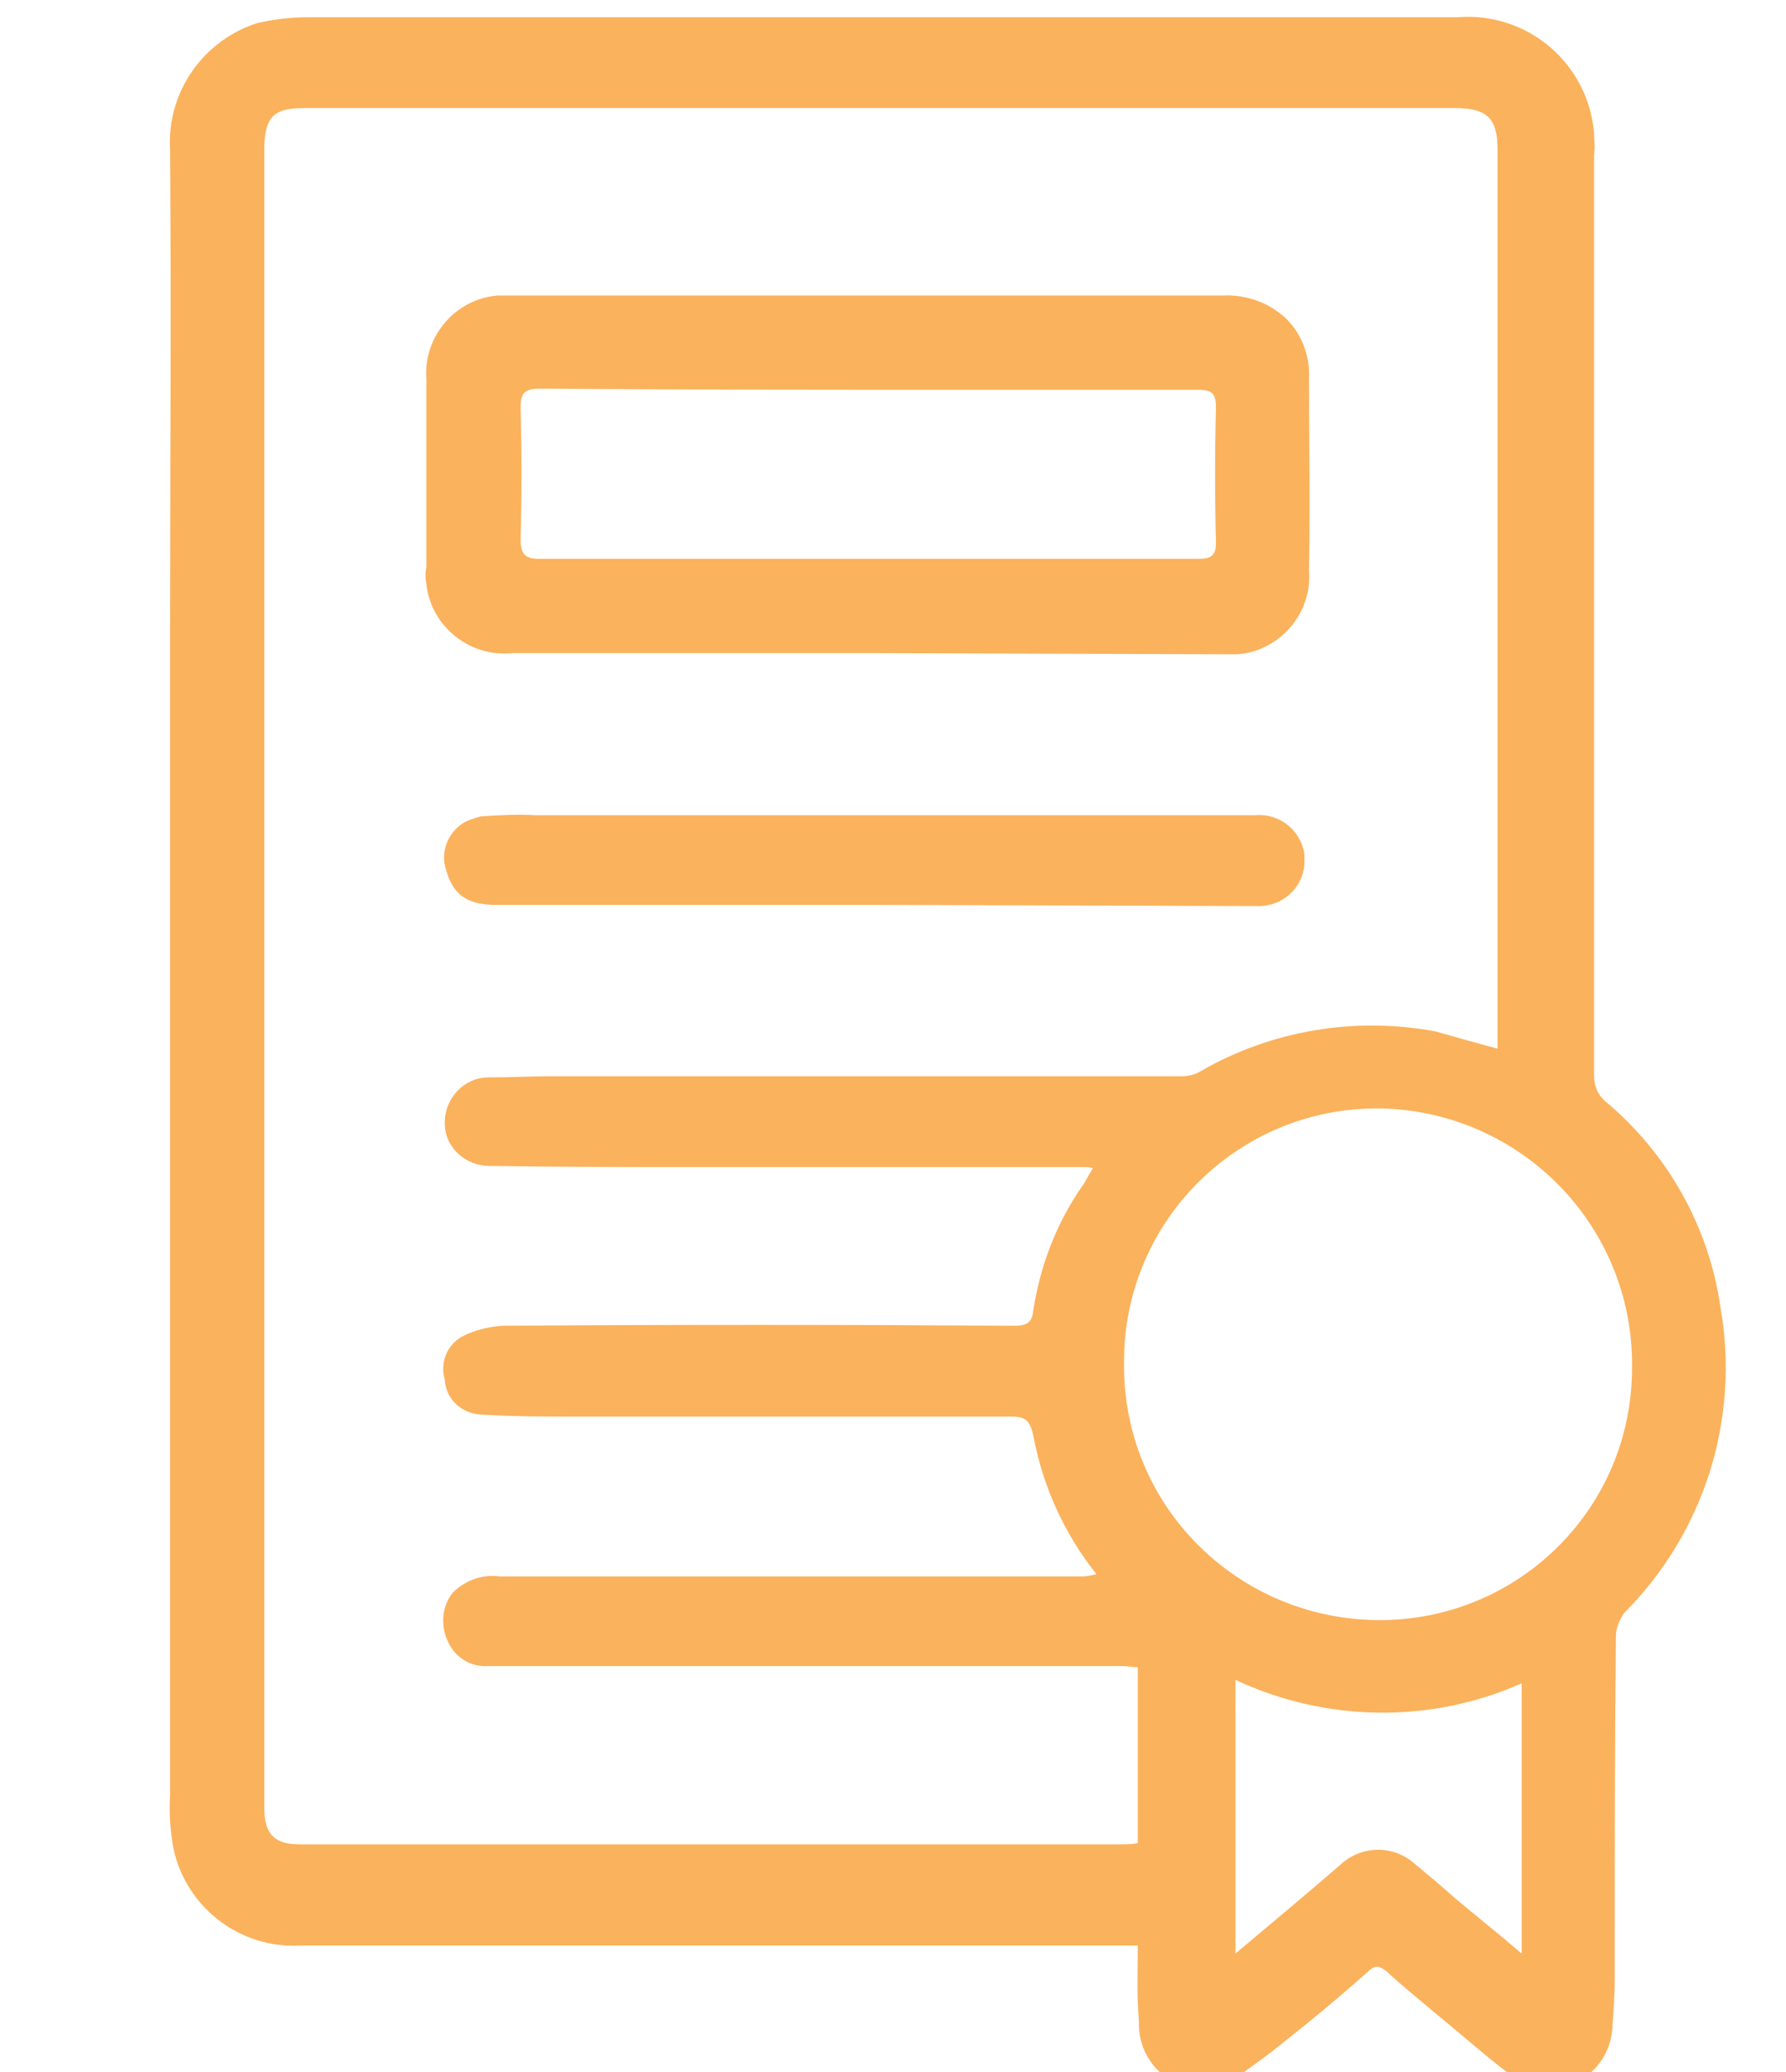 <?xml version="1.0" encoding="utf-8"?>
<!-- Generator: Adobe Illustrator 24.0.0, SVG Export Plug-In . SVG Version: 6.00 Build 0)  -->
<svg version="1.1" id="Layer_1" xmlns="http://www.w3.org/2000/svg" xmlns:xlink="http://www.w3.org/1999/xlink" x="0px" y="0px"
	 viewBox="0 0 15.54 18.02" style="enable-background:new 0 0 15.54 18.02;" xml:space="preserve">
<style type="text/css">
	.st0{fill:#FBB25C;}
</style>
<path id="Path_89" class="st0" d="M115.11,21.8c-0.59-0.05-1.32-0.09-2.04-0.19c-0.97-0.1-1.9-0.4-2.74-0.88
	c-0.25-0.16-0.47-0.35-0.66-0.58c-0.28-0.32-0.28-0.8,0-1.12c0.32-0.39,0.75-0.69,1.23-0.86c0.65-0.26,1.33-0.44,2.02-0.55
	c1.15-0.19,2.31-0.24,3.47-0.15c1.18,0.04,2.34,0.31,3.42,0.8c0.32,0.16,0.61,0.37,0.88,0.61c0.41,0.34,0.46,0.95,0.11,1.35
	c-0.04,0.05-0.08,0.09-0.13,0.13c-0.41,0.38-0.91,0.66-1.46,0.82c-0.54,0.17-1.09,0.29-1.64,0.42c-0.22,0.05-0.44,0.08-0.67,0.1
	C116.35,21.73,115.81,21.76,115.11,21.8z"/>
<path id="Path_90" class="st0" d="M111,13.54c0.58,0.04,1.15,0.05,1.72,0.13c1.14,0.09,2.26,0.42,3.25,0.99
	c0.22,0.14,0.41,0.31,0.58,0.51c0.32,0.39,0.28,0.95-0.08,1.3c-0.18,0.21-0.45,0.33-0.72,0.31c-0.44-0.03-0.89-0.03-1.33,0
	c-0.66,0.06-1.31,0.15-1.96,0.25c-0.83,0.13-1.62,0.4-2.36,0.79c-0.1,0.04-0.2,0.05-0.31,0.04c-0.53-0.06-1.06-0.09-1.58-0.2
	c-0.88-0.14-1.71-0.47-2.44-0.99c-0.39-0.24-0.59-0.7-0.5-1.15c0.09-0.32,0.31-0.6,0.6-0.76c0.51-0.34,1.08-0.6,1.68-0.75
	C108.68,13.71,109.84,13.55,111,13.54z"/>
<path id="Path_91" class="st0" d="M109.51,26.31c0.72,0.61,1.58,1.02,2.5,1.21c1.49,0.35,3.02,0.46,4.55,0.33
	c1.3-0.04,2.58-0.36,3.75-0.95c0.23-0.13,0.44-0.29,0.69-0.46c0.01,0.09,0.02,0.16,0.02,0.24c0,0.32-0.01,0.65,0,0.97
	c0.01,0.25-0.09,0.49-0.27,0.66c-0.45,0.49-1.03,0.84-1.67,1.03c-0.68,0.23-1.39,0.41-2.1,0.52c-0.96,0.16-1.94,0.18-2.9,0.05
	c-0.47-0.07-0.95-0.11-1.42-0.21c-1-0.15-1.93-0.58-2.7-1.23c-0.32-0.26-0.49-0.66-0.47-1.08
	C109.53,27.05,109.51,26.71,109.51,26.31z"/>
<path id="Path_92" class="st0" d="M109.52,20.97c0.56,0.57,1.27,0.97,2.04,1.16c0.85,0.24,1.72,0.39,2.6,0.46
	c0.86,0.08,1.73,0.07,2.6-0.03c1.24-0.08,2.46-0.41,3.56-0.99c0.23-0.14,0.45-0.31,0.71-0.49v0.35c0,0.32-0.01,0.64,0,0.95
	c0.01,0.22-0.08,0.44-0.24,0.58c-0.39,0.37-0.86,0.64-1.37,0.81c-0.49,0.16-0.99,0.3-1.49,0.44c-0.18,0.05-0.37,0.08-0.56,0.1
	c-1.12,0.14-2.25,0.17-3.38,0.08c-1.12-0.06-2.21-0.33-3.23-0.79c-0.49-0.18-0.91-0.52-1.18-0.97c-0.03-0.05-0.05-0.11-0.06-0.18
	C109.52,21.97,109.52,21.49,109.52,20.97z"/>
<path id="Path_93" class="st0" d="M121.03,23.85v0.7c-0.01,0.08-0.01,0.15,0,0.23c0.05,0.42-0.16,0.84-0.54,1.04
	c-0.57,0.4-1.21,0.68-1.9,0.83c-0.57,0.15-1.15,0.26-1.73,0.34c-0.72,0.07-1.45,0.04-2.17,0.05c-0.2,0.01-0.41-0.01-0.61-0.03
	c-0.66-0.1-1.33-0.21-1.99-0.34c-0.59-0.12-1.16-0.34-1.67-0.65c-0.2-0.12-0.38-0.26-0.56-0.41c-0.24-0.2-0.37-0.51-0.35-0.82
	c0.02-0.35,0-0.7,0-1.05c0.3,0.2,0.57,0.39,0.86,0.56c0.55,0.29,1.14,0.5,1.76,0.63c1.32,0.3,2.67,0.41,4.02,0.33
	c0.6-0.04,1.2-0.12,1.79-0.24c0.59-0.11,1.17-0.27,1.74-0.47C120.14,24.33,120.59,24.11,121.03,23.85z"/>
<path id="Path_94" class="st0" d="M108.84,25.96c-0.24-0.04-0.46-0.07-0.66-0.13c-0.67-0.17-1.32-0.44-1.91-0.8
	c-0.41-0.23-0.73-0.58-0.92-1.01c-0.03-0.09-0.05-0.19-0.06-0.28c-0.01-0.41,0-0.81,0-1.27c0.37,0.39,0.83,0.68,1.33,0.86
	c0.58,0.2,1.17,0.34,1.75,0.5c0.13,0.04,0.26,0.05,0.39,0.09c0.04,0.02,0.07,0.06,0.08,0.1C108.84,24.65,108.84,25.29,108.84,25.96z
	"/>
<path id="Path_95" class="st0" d="M105.29,17.17c1.08,0.9,2.42,1.44,3.82,1.55c-0.4,0.53-0.23,1.13-0.29,1.74
	c-0.21-0.02-0.43-0.06-0.64-0.11c-0.6-0.19-1.2-0.38-1.78-0.63c-0.47-0.17-0.85-0.52-1.08-0.97c-0.02-0.04-0.04-0.08-0.04-0.12
	C105.29,18.16,105.29,17.67,105.29,17.17z"/>
<path id="Path_96" class="st0" d="M108.84,23.01c-1.07-0.1-2.1-0.46-3-1.06c-0.39-0.24-0.6-0.68-0.56-1.13c0.03-0.31,0-0.63,0-0.94
	c0.28,0.21,0.57,0.41,0.88,0.57c0.54,0.23,1.11,0.41,1.68,0.59c0.29,0.09,0.59,0.12,0.88,0.19c0.05,0.01,0.11,0.07,0.11,0.11
	C108.84,21.88,108.84,22.42,108.84,23.01z"/>
<path id="Path_61" class="st0" d="M13.17-52.68c2.05,0,4.1,0,6.14,0c0.37-0.02,0.73,0.1,1.01,0.34c0.41,0.38,0.63,0.93,0.59,1.49
	c0,2.49,0,4.98,0,7.47c0,2.28,0,4.57,0,6.86c0.06,0.65-0.25,1.27-0.8,1.62c-0.25,0.13-0.52,0.2-0.8,0.2c-1.14,0.02-2.28,0-3.42,0.01
	c-1.27,0.01-2.53,0.04-3.8,0.04c-1.71,0-3.42-0.02-5.14-0.04C6-34.71,5.39-35.41,5.39-36.53c0-4.77,0-9.53,0-14.3
	c-0.09-0.79,0.37-1.53,1.12-1.79c0.18-0.04,0.36-0.06,0.54-0.05C9.1-52.68,11.13-52.68,13.17-52.68z M6.03-43.71
	c0,2.38,0,5.38,0,7.76c0,0.36,0.06,0.42,0.36,0.43c1.46,0,3.53,0,4.98,0.01c0.2,0,0.24-0.07,0.24-0.29c-0.01-1.67,0-3.96-0.01-5.63
	c0-0.19,0.05-0.25,0.21-0.25c0.94,0.01,1.88,0,2.82,0c0.25,0,0.25,0,0.25,0.29c0,1.67,0,3.95,0,5.61c0,0.2,0.04,0.26,0.22,0.26
	c1.4-0.01,3.42,0,4.81,0c0.3,0,0.36-0.07,0.36-0.43c0-4.72,0-10.68,0-15.41c0-0.06,0-0.12,0-0.17c-0.01-0.22-0.08-0.3-0.27-0.31
	c-0.06,0-0.11,0-0.17,0H6.41c-0.34,0-0.38,0.05-0.38,0.44C6.03-49.05,6.03-46.07,6.03-43.71L6.03-43.71z M12.09-41.13
	c0,0.07-0.01,0.11-0.01,0.16c0,1.85,0,3.71,0,5.56c0,0.17,0.06,0.2,0.19,0.2c0.64-0.01,1.29-0.01,1.93,0c0.17,0,0.23-0.05,0.23-0.25
	c-0.01-1.82,0-3.64,0-5.45c0-0.07-0.01-0.14-0.01-0.23L12.09-41.13z"/>
<path id="Path_62" class="st0" d="M15.87-39.48c0-0.38,0.01-0.77,0-1.15c0-0.14,0.04-0.18,0.18-0.18c0.76,0.01,1.52,0.01,2.28,0
	c0.16,0,0.2,0.06,0.2,0.21c-0.01,0.75-0.01,1.51,0,2.26c0,0.16-0.05,0.2-0.21,0.2c-0.75-0.01-1.51-0.01-2.26,0
	c-0.16,0-0.2-0.06-0.2-0.21C15.87-38.72,15.87-39.1,15.87-39.48z"/>
<path id="Path_63" class="st0" d="M18.53-43.93c0,0.38,0,0.76,0,1.13c0,0.14-0.03,0.2-0.19,0.2c-0.77-0.01-1.54-0.01-2.3,0
	c-0.14,0-0.17-0.05-0.17-0.18c0-0.77,0-1.55,0-2.32c0-0.14,0.05-0.17,0.18-0.17c0.77,0,1.54,0,2.3,0c0.14,0,0.19,0.04,0.18,0.18
	C18.52-44.7,18.53-44.32,18.53-43.93z"/>
<path id="Path_64" class="st0" d="M17.18-46.89c-0.38,0-0.76,0-1.13,0c-0.14,0-0.19-0.04-0.18-0.18c0.01-0.77,0.01-1.53,0-2.3
	c0-0.14,0.05-0.18,0.19-0.18c0.76,0.01,1.52,0.01,2.28,0c0.14,0,0.2,0.04,0.2,0.19c-0.01,0.76-0.01,1.52,0,2.28
	c0,0.15-0.06,0.2-0.2,0.19C17.95-46.9,17.56-46.89,17.18-46.89z"/>
<path id="Path_65" class="st0" d="M11.86-46.91v-2.63c0.06,0,0.11-0.01,0.17-0.01c0.76,0,1.52,0,2.29,0c0.14,0,0.2,0.03,0.2,0.19
	c-0.01,0.77,0,1.54,0,2.3c0,0.11-0.02,0.18-0.15,0.18c-0.8,0-1.6,0-2.4,0C11.92-46.9,11.89-46.9,11.86-46.91z"/>
<path id="Path_66" class="st0" d="M11.85-42.62v-2.64h2.63c0.01,0.06,0.02,0.11,0.02,0.15c0,0.77,0,1.55,0,2.32
	c0,0.11-0.01,0.18-0.15,0.18c-0.8,0-1.6,0-2.4,0C11.92-42.6,11.89-42.61,11.85-42.62z"/>
<path id="Path_67" class="st0" d="M9.27-40.81c0.38,0,0.76,0,1.13,0c0.13,0,0.19,0.03,0.19,0.18c-0.01,0.77-0.01,1.55,0,2.32
	c0,0.13-0.04,0.17-0.17,0.17c-0.77,0-1.53,0-2.3,0c-0.14,0-0.18-0.05-0.18-0.18c0.01-0.77,0.01-1.53,0-2.3
	c0-0.14,0.04-0.19,0.18-0.18C8.51-40.8,8.89-40.81,9.27-40.81z"/>
<path id="Path_68" class="st0" d="M9.26-46.89c-0.37,0-0.74-0.01-1.11,0c-0.15,0-0.21-0.04-0.21-0.2c0.01-0.76,0.01-1.51,0-2.27
	c0-0.16,0.06-0.2,0.21-0.2c0.75,0.01,1.5,0.01,2.25,0c0.15,0,0.21,0.04,0.21,0.2c-0.01,0.76-0.01,1.51,0,2.27
	c0,0.16-0.05,0.21-0.21,0.2C10.02-46.9,9.64-46.89,9.26-46.89z"/>
<path id="Path_69" class="st0" d="M9.26-42.6c-0.38,0-0.76,0-1.13,0c-0.14,0-0.19-0.03-0.19-0.18c0.01-0.77,0.01-1.55,0-2.32
	c0-0.13,0.05-0.16,0.17-0.16c0.78,0,1.55,0,2.33,0c0.12,0,0.17,0.03,0.17,0.16c0,0.78,0,1.56,0,2.34c0,0.12-0.04,0.17-0.17,0.16
	C10.04-42.61,9.65-42.6,9.26-42.6z"/>
<path id="Path_70" class="st0" d="M110.36,57.38V46.56h1.95c0-0.64,0-1.24,0-1.83c-0.07-0.55,0.33-1.05,0.87-1.11
	c0.08-0.01,0.16-0.01,0.24,0c1.24,0,2.48,0,3.72,0c0.55-0.06,1.04,0.34,1.1,0.89c0.01,0.07,0.01,0.14,0,0.21c0,0.6,0,1.2,0,1.84
	h1.94v10.83H110.36z M113.35,44.64v1.9h3.85v-1.9L113.35,44.64z"/>
<path id="Path_71" class="st0" d="M109.36,46.56v10.81c-0.99,0.02-1.84-0.7-1.97-1.69c-0.01-0.11-0.02-0.22-0.02-0.33
	c0-2.25,0-4.49,0-6.74c-0.03-0.97,0.65-1.83,1.61-2.01C109.11,46.58,109.24,46.57,109.36,46.56z"/>
<path id="Path_72" class="st0" d="M121.19,57.38V46.6c0.81-0.03,1.55,0.46,1.83,1.21c0.09,0.24,0.13,0.49,0.13,0.74
	c0.01,2.29,0.01,4.58,0,6.87c0.01,1.07-0.84,1.94-1.91,1.96C121.23,57.38,121.21,57.38,121.19,57.38z"/>
<g id="Group_270" transform="translate(0 0)">
	<path id="Path_97" class="st0" d="M9.9,16.92H2.61c-0.52,0.03-0.99-0.33-1.1-0.84c-0.03-0.16-0.04-0.32-0.03-0.47
		c0-1.35,0-2.7,0-4.05c0-2,0-4,0-6c0-1.42,0.01-2.84,0-4.26c-0.03-0.5,0.29-0.95,0.76-1.1c0.14-0.03,0.28-0.05,0.43-0.05
		c3.34,0,6.67,0,10.01,0c0.61-0.05,1.14,0.4,1.19,1.01c0,0.06,0.01,0.12,0,0.18c0,1.55,0,3.1,0,4.64c0,1.13,0,2.25,0,3.38
		c0,0.08,0.03,0.16,0.1,0.22c0.54,0.45,0.9,1.09,1,1.79c0.17,0.97-0.14,1.96-0.84,2.66c-0.04,0.06-0.07,0.13-0.07,0.2
		c-0.01,0.99-0.01,1.99-0.01,2.98c0,0.14-0.01,0.27-0.02,0.41c-0.01,0.31-0.26,0.55-0.57,0.54c-0.13,0-0.26-0.05-0.35-0.14
		c-0.21-0.16-0.41-0.34-0.62-0.51c-0.14-0.12-0.28-0.23-0.42-0.36c-0.07-0.06-0.11-0.06-0.17,0c-0.27,0.24-0.55,0.47-0.83,0.69
		c-0.09,0.07-0.18,0.13-0.27,0.2c-0.16,0.14-0.39,0.17-0.58,0.07c-0.2-0.1-0.32-0.31-0.31-0.53C9.89,17.35,9.9,17.15,9.9,16.92z
		 M13.03,9.12V1.3c0-0.27-0.09-0.36-0.37-0.36H2.64C2.38,0.94,2.3,1.02,2.3,1.3c0,1.21,0,2.41,0,3.62c0,3.6,0,7.21,0,10.81
		c0,0.22,0.09,0.31,0.3,0.31h7.15c0.05,0,0.1,0,0.15-0.01V14.5c-0.05,0-0.09-0.01-0.12-0.01H7.15h-2.9
		c-0.16,0.01-0.3-0.08-0.36-0.23c-0.06-0.14-0.04-0.31,0.06-0.42c0.11-0.1,0.25-0.15,0.4-0.13h5.07c0.04,0,0.08-0.01,0.12-0.02
		c-0.28-0.35-0.47-0.77-0.55-1.21c-0.03-0.12-0.06-0.16-0.19-0.16c-1.27,0-2.54,0-3.81,0c-0.28,0-0.55,0-0.83-0.02
		C4,12.28,3.88,12.16,3.87,12c-0.04-0.14,0.01-0.29,0.14-0.37c0.11-0.06,0.23-0.09,0.36-0.1c1.48-0.01,2.96-0.01,4.45,0
		c0.09,0,0.16-0.01,0.17-0.13c0.06-0.39,0.2-0.76,0.43-1.09c0.03-0.04,0.05-0.09,0.09-0.15c-0.03-0.01-0.05-0.01-0.08-0.01H6.1
		c-0.61,0-1.23,0-1.84-0.01c-0.21,0-0.39-0.16-0.39-0.37c0,0,0,0,0-0.01c0-0.21,0.17-0.39,0.38-0.39c0.01,0,0.02,0,0.02,0
		c0.18,0,0.36-0.01,0.53-0.01c1.83,0,3.66,0,5.48,0c0.05,0,0.11-0.01,0.16-0.04c0.62-0.36,1.35-0.48,2.05-0.35
		C12.67,9.02,12.84,9.07,13.03,9.12L13.03,9.12z M9.78,11.86c-0.01,1.23,0.98,2.22,2.21,2.23c0.02,0,0.03,0,0.05,0
		c1.2-0.02,2.16-0.99,2.16-2.19c0.02-1.22-0.95-2.23-2.18-2.26c-0.01,0-0.03,0-0.04,0c-1.21,0-2.2,0.98-2.2,2.2
		C9.78,11.84,9.78,11.85,9.78,11.86z M10.75,16.99c0.32-0.27,0.61-0.51,0.91-0.77c0.18-0.17,0.46-0.18,0.65-0.01
		c0.12,0.1,0.23,0.19,0.34,0.29c0.19,0.16,0.38,0.31,0.59,0.49v-2.35c-0.79,0.35-1.7,0.34-2.49-0.03L10.75,16.99z"/>
	<path id="Path_98" class="st0" d="M7.54,5.68H4.46c-0.37,0.04-0.71-0.23-0.75-0.6c-0.01-0.05-0.01-0.1,0-0.15c0-0.54,0-1.09,0-1.63
		c-0.03-0.37,0.25-0.7,0.62-0.73c0.03,0,0.06,0,0.09,0c1.11,0,2.22,0,3.34,0c0.96,0,1.92,0,2.88,0c0.2-0.01,0.4,0.06,0.55,0.2
		c0.14,0.14,0.21,0.33,0.2,0.53c0,0.55,0.01,1.11,0,1.66c0.03,0.37-0.25,0.7-0.62,0.73c-0.04,0-0.09,0-0.13,0L7.54,5.68z M7.55,4.86
		L7.55,4.86c0.96,0,1.92,0,2.88,0c0.11,0,0.15-0.03,0.15-0.14c-0.01-0.39-0.01-0.79,0-1.18c0-0.12-0.04-0.15-0.15-0.15
		c-0.62,0-1.24,0-1.86,0c-1.29,0-2.58,0-3.87-0.01c-0.14,0-0.17,0.04-0.17,0.17c0.01,0.38,0.01,0.76,0,1.14
		c0,0.13,0.04,0.17,0.16,0.17C5.65,4.86,6.6,4.86,7.55,4.86L7.55,4.86z"/>
	<path id="Path_99" class="st0" d="M7.61,7.87c-1.1,0-2.19,0-3.29,0c-0.26,0-0.38-0.09-0.44-0.31C3.82,7.38,3.93,7.17,4.12,7.12
		C4.14,7.11,4.16,7.11,4.18,7.1C4.34,7.09,4.5,7.08,4.66,7.09h6.26c0.21-0.02,0.4,0.13,0.43,0.34c0,0.01,0,0.03,0,0.04
		c0.01,0.22-0.16,0.4-0.38,0.41c-0.02,0-0.04,0-0.05,0L7.61,7.87L7.61,7.87z"/>
</g>
<path id="Path_80" class="st0" d="M120.19-35.47h-6.23c-0.75,0.03-1.39-0.56-1.42-1.31c0-0.03,0-0.06,0-0.1c0-0.9,0-1.79,0-2.69
	c0-0.75,0.61-1.36,1.37-1.36h12.52c0.75-0.02,1.38,0.58,1.4,1.33c0,0.02,0,0.04,0,0.06c0,0.89,0,1.78,0,2.68
	c0.02,0.76-0.58,1.38-1.34,1.4c-0.02,0-0.04,0-0.06,0L120.19-35.47z M120.19-39.84h-6.21c-0.23,0-0.33,0.1-0.33,0.32
	c0,0.88,0,1.76,0,2.64c0,0.22,0.11,0.32,0.33,0.32h12.4c0.28,0,0.37-0.09,0.37-0.37c0-0.86,0-1.71,0-2.57c0-0.24-0.1-0.34-0.34-0.34
	L120.19-39.84z"/>
<path id="Path_81" class="st0" d="M120.19-52.95h6.23c0.76-0.03,1.39,0.57,1.42,1.33c0,0.03,0,0.07,0,0.1c0,0.88,0,1.77,0,2.65
	c0.01,0.76-0.59,1.38-1.35,1.39c-0.02,0-0.03,0-0.05,0h-12.45c-0.75,0.04-1.4-0.54-1.44-1.3c0-0.04,0-0.09,0-0.13
	c0-0.87,0-1.75,0-2.62c-0.02-0.69,0.47-1.28,1.14-1.39c0.09-0.01,0.18-0.02,0.27-0.02L120.19-52.95z M120.18-48.58h6.21
	c0.26,0,0.35-0.1,0.35-0.36v-2.54c0-0.29-0.09-0.38-0.38-0.38h-12.37c-0.22,0-0.34,0.1-0.34,0.3c0,0.9,0,1.79,0,2.69
	c-0.01,0.15,0.11,0.28,0.26,0.29c0.01,0,0.02,0,0.04,0c0.06,0,0.13,0,0.19,0L120.18-48.58z"/>
<path id="Path_82" class="st0" d="M120.19-46.95h6.21c0.75-0.04,1.39,0.54,1.43,1.3c0,0.04,0,0.08,0,0.12c0,0.89,0,1.78,0,2.66
	c0,0.76-0.6,1.37-1.36,1.38c-0.01,0-0.01,0-0.02,0h-12.49c-0.75,0.02-1.39-0.57-1.41-1.32c0-0.03,0-0.05,0-0.08
	c0-0.89,0-1.77,0-2.66c-0.02-0.75,0.58-1.38,1.33-1.4c0.02,0,0.04,0,0.07,0L120.19-46.95z M120.19-45.85h-6.2
	c-0.25,0-0.35,0.1-0.35,0.35c0,0.87,0,1.73,0,2.59c0,0.24,0.1,0.34,0.34,0.34h12.4c0.26,0,0.36-0.09,0.36-0.35c0-0.86,0-1.71,0-2.57
	c0-0.27-0.1-0.36-0.36-0.36L120.19-45.85z"/>
<path id="Path_83" class="st0" d="M117.46-38.75c0.3,0,0.54,0.25,0.54,0.55c0,0.3-0.25,0.54-0.55,0.54c-0.3,0-0.54-0.25-0.54-0.55
	c0,0,0,0,0,0C116.92-38.51,117.16-38.75,117.46-38.75C117.46-38.75,117.46-38.75,117.46-38.75z"/>
<path id="Path_84" class="st0" d="M114.72-38.21c0-0.3,0.24-0.54,0.53-0.54c0,0,0.01,0,0.01,0c0.3,0,0.54,0.25,0.54,0.55
	c-0.01,0.3-0.25,0.54-0.55,0.54C114.96-37.66,114.72-37.9,114.72-38.21C114.72-38.21,114.72-38.21,114.72-38.21z"/>
<path id="Path_85" class="st0" d="M118.01-50.23c0,0.3-0.23,0.55-0.54,0.55c0,0,0,0,0,0c-0.3,0-0.55-0.24-0.56-0.54
	c0-0.3,0.24-0.55,0.54-0.55C117.76-50.77,118-50.53,118.01-50.23C118.01-50.23,118.01-50.23,118.01-50.23z"/>
<path id="Path_86" class="st0" d="M114.72-50.23c0-0.3,0.24-0.54,0.54-0.54c0,0,0,0,0.01,0c0.3,0,0.54,0.25,0.54,0.55
	c0,0.3-0.25,0.54-0.55,0.54C114.96-49.68,114.72-49.92,114.72-50.23C114.72-50.22,114.72-50.22,114.72-50.23z"/>
<path id="Path_87" class="st0" d="M117.47-44.76c0.3,0,0.54,0.25,0.54,0.55c0,0.3-0.25,0.54-0.55,0.54c-0.3,0-0.54-0.25-0.54-0.55
	C116.92-44.52,117.16-44.76,117.47-44.76C117.47-44.76,117.47-44.76,117.47-44.76z"/>
<path id="Path_88" class="st0" d="M115.25-43.67c-0.3-0.01-0.54-0.25-0.53-0.55c0,0,0,0,0,0c0-0.3,0.25-0.54,0.55-0.53c0,0,0,0,0,0
	c0.3,0.01,0.53,0.25,0.54,0.54C115.82-43.91,115.57-43.67,115.25-43.67C115.26-43.67,115.26-43.67,115.25-43.67z"/>
<g id="Group_262" transform="translate(-36.346 -159.702)">
	<g id="Group_261" transform="translate(36.346 159.702)">
		<path id="Path_73" class="st0" d="M59.22-88.05h-6.91c-0.32,0-0.42-0.1-0.42-0.42c-0.02-1.66,0.52-3.28,1.54-4.6
			c0.8-1.03,1.89-1.79,3.13-2.19c1.9-0.66,3.97-0.59,5.82,0.2c1.94,0.8,3.38,2.48,3.88,4.52c0.19,0.68,0.28,1.39,0.28,2.1
			c0,0.3-0.11,0.41-0.4,0.41h-6.93L59.22-88.05z M52.54-88.69c0.07,0,0.13,0.01,0.19,0.01h2.67c0.71,0,1.42,0,2.12-0.01
			c0.06,0,0.12-0.03,0.16-0.08c0.13-0.25,0.25-0.5,0.38-0.78l-0.91-1.17c-0.25-0.32-0.49-0.63-0.74-0.94
			c-0.09-0.1-0.11-0.24-0.05-0.36c0.04-0.12,0.16-0.19,0.28-0.17c0.12,0.03,0.22,0.09,0.3,0.18c0.54,0.67,1.06,1.36,1.59,2.04
			c0.04,0.08,0.14,0.11,0.23,0.08c0.83-0.26,1.71,0.2,1.98,1.03c0,0.01,0.01,0.02,0.01,0.03c0.01,0.09,0.1,0.16,0.19,0.15
			c0,0,0.01,0,0.01,0c1.6,0,3.19,0,4.79,0c0.06,0,0.11-0.01,0.17-0.01c0-0.04,0.01-0.06,0-0.08c-0.03-0.73-0.16-1.45-0.4-2.14
			c-0.49-1.47-1.55-2.69-2.94-3.39c-1.53-0.75-3.26-0.96-4.93-0.6c-1.22,0.21-2.34,0.79-3.22,1.65
			C53.23-92.03,52.55-90.4,52.54-88.69L52.54-88.69z M60.09-88.69c-0.12-0.38-0.47-0.63-0.87-0.63c-0.4,0-0.75,0.25-0.87,0.63H60.09
			z"/>
		<path id="Path_74" class="st0" d="M53.63-89.93c0.19,0.04,0.44,0.09,0.68,0.16c0.15,0.05,0.23,0.21,0.19,0.36
			c-0.03,0.16-0.18,0.26-0.34,0.25c-0.24-0.04-0.47-0.09-0.7-0.16c-0.16-0.05-0.25-0.21-0.21-0.37
			C53.3-89.85,53.46-89.95,53.63-89.93z"/>
		<path id="Path_75" class="st0" d="M64.63-91.02c-0.06,0.09-0.12,0.16-0.2,0.23c-0.19,0.11-0.38,0.22-0.57,0.31
			c-0.15,0.08-0.33,0.03-0.42-0.12c0,0,0-0.01-0.01-0.01c-0.08-0.15-0.03-0.34,0.13-0.42c0,0,0,0,0,0c0.19-0.11,0.38-0.21,0.57-0.31
			c0.17-0.08,0.38,0,0.46,0.17C64.63-91.13,64.64-91.08,64.63-91.02z"/>
		<path id="Path_76" class="st0" d="M60.13-94c-0.02,0.17-0.04,0.37-0.07,0.57c-0.02,0.17-0.17,0.3-0.34,0.28c0,0,0,0,0,0
			c-0.17-0.01-0.3-0.17-0.29-0.34c0,0,0-0.01,0-0.01c0.02-0.2,0.04-0.39,0.06-0.59c0-0.18,0.14-0.32,0.32-0.32c0.01,0,0.03,0,0.04,0
			C60.03-94.39,60.14-94.24,60.13-94z"/>
		<path id="Path_77" class="st0" d="M57.62-93.19c-0.01,0.22-0.09,0.32-0.23,0.36c-0.14,0.05-0.29-0.01-0.36-0.13
			c-0.11-0.23-0.2-0.47-0.28-0.71c-0.04-0.14,0.03-0.28,0.16-0.33c0.12-0.08,0.28-0.06,0.36,0.06
			C57.42-93.69,57.52-93.41,57.62-93.19z"/>
		<path id="Path_78" class="st0" d="M62.37-93.45c0.28,0,0.46,0.25,0.34,0.45c-0.12,0.21-0.26,0.41-0.41,0.6
			c-0.1,0.12-0.29,0.15-0.42,0.05c-0.14-0.1-0.17-0.28-0.08-0.42c0.11-0.19,0.24-0.37,0.37-0.54C62.23-93.37,62.3-93.42,62.37-93.45
			z"/>
		<path id="Path_79" class="st0" d="M55.64-91.65c-0.07,0.08-0.12,0.2-0.2,0.24c-0.1,0.04-0.22,0.04-0.32-0.01
			c-0.19-0.13-0.37-0.28-0.54-0.45c-0.12-0.11-0.12-0.3-0.01-0.42c0.1-0.13,0.28-0.15,0.42-0.06c0.19,0.14,0.37,0.3,0.54,0.46
			C55.58-91.82,55.61-91.74,55.64-91.65z"/>
	</g>
</g>
<g id="Group_266" transform="translate(4429.819 876.774)">
	<path id="Path_100" class="st0" d="M-4375.86-870.61c0.02-3.25,2.67-5.88,5.92-5.87c3.24,0.03,5.86,2.67,5.86,5.91
		c-0.02,3.25-2.65,5.87-5.9,5.87C-4373.23-864.71-4375.85-867.35-4375.86-870.61z M-4364.87-870.59c-0.02-2.81-2.3-5.08-5.11-5.09
		c-2.8,0.01-5.07,2.29-5.08,5.09c0,2.81,2.28,5.1,5.09,5.1C-4367.15-865.5-4364.87-867.78-4364.87-870.59L-4364.87-870.59z"/>
	<path id="Path_101" class="st0" d="M-4368.3-871.77c-0.18,0.58-0.37,1.16-0.55,1.74c-0.2,0.64-0.4,1.28-0.6,1.92
		c-0.03,0.19-0.19,0.33-0.38,0.34c-0.22,0.01-0.33-0.12-0.4-0.3c-0.41-0.92-0.81-1.83-1.22-2.75c-0.04-0.08-0.07-0.16-0.14-0.29
		c-0.14,0.17-0.27,0.36-0.38,0.55c-0.18,0.46-0.67,0.71-1.14,0.59c-0.24-0.02-0.49-0.02-0.73-0.01c-0.26-0.01-0.42-0.15-0.43-0.36
		s0.15-0.39,0.42-0.39c0.29-0.01,0.58,0.02,0.86-0.01c0.13-0.02,0.25-0.08,0.33-0.18c0.27-0.37,0.51-0.75,0.75-1.13
		c0.1-0.16,0.24-0.3,0.42-0.23c0.15,0.06,0.27,0.17,0.34,0.31c0.38,0.8,0.73,1.62,1.09,2.43c0.03,0.08,0.07,0.15,0.14,0.29
		c0.06-0.16,0.1-0.26,0.13-0.36c0.37-1.16,0.73-2.33,1.1-3.49c0.06-0.2,0.15-0.36,0.38-0.36c0.25-0.01,0.34,0.17,0.42,0.37
		c0.26,0.72,0.52,1.44,0.77,2.17c0.02,0.13,0.15,0.22,0.28,0.2c0.23-0.01,0.47-0.01,0.71,0c0.2-0.02,0.37,0.13,0.39,0.33
		c0,0.01,0,0.02,0,0.04c0,0.2-0.17,0.37-0.37,0.37c-0.01,0-0.02,0-0.02,0c-0.38,0.01-0.77,0-1.15,0c-0.19,0.02-0.36-0.11-0.41-0.29
		c-0.15-0.41-0.3-0.82-0.45-1.23c-0.03-0.09-0.07-0.17-0.1-0.26L-4368.3-871.77z"/>
</g>
</svg>
